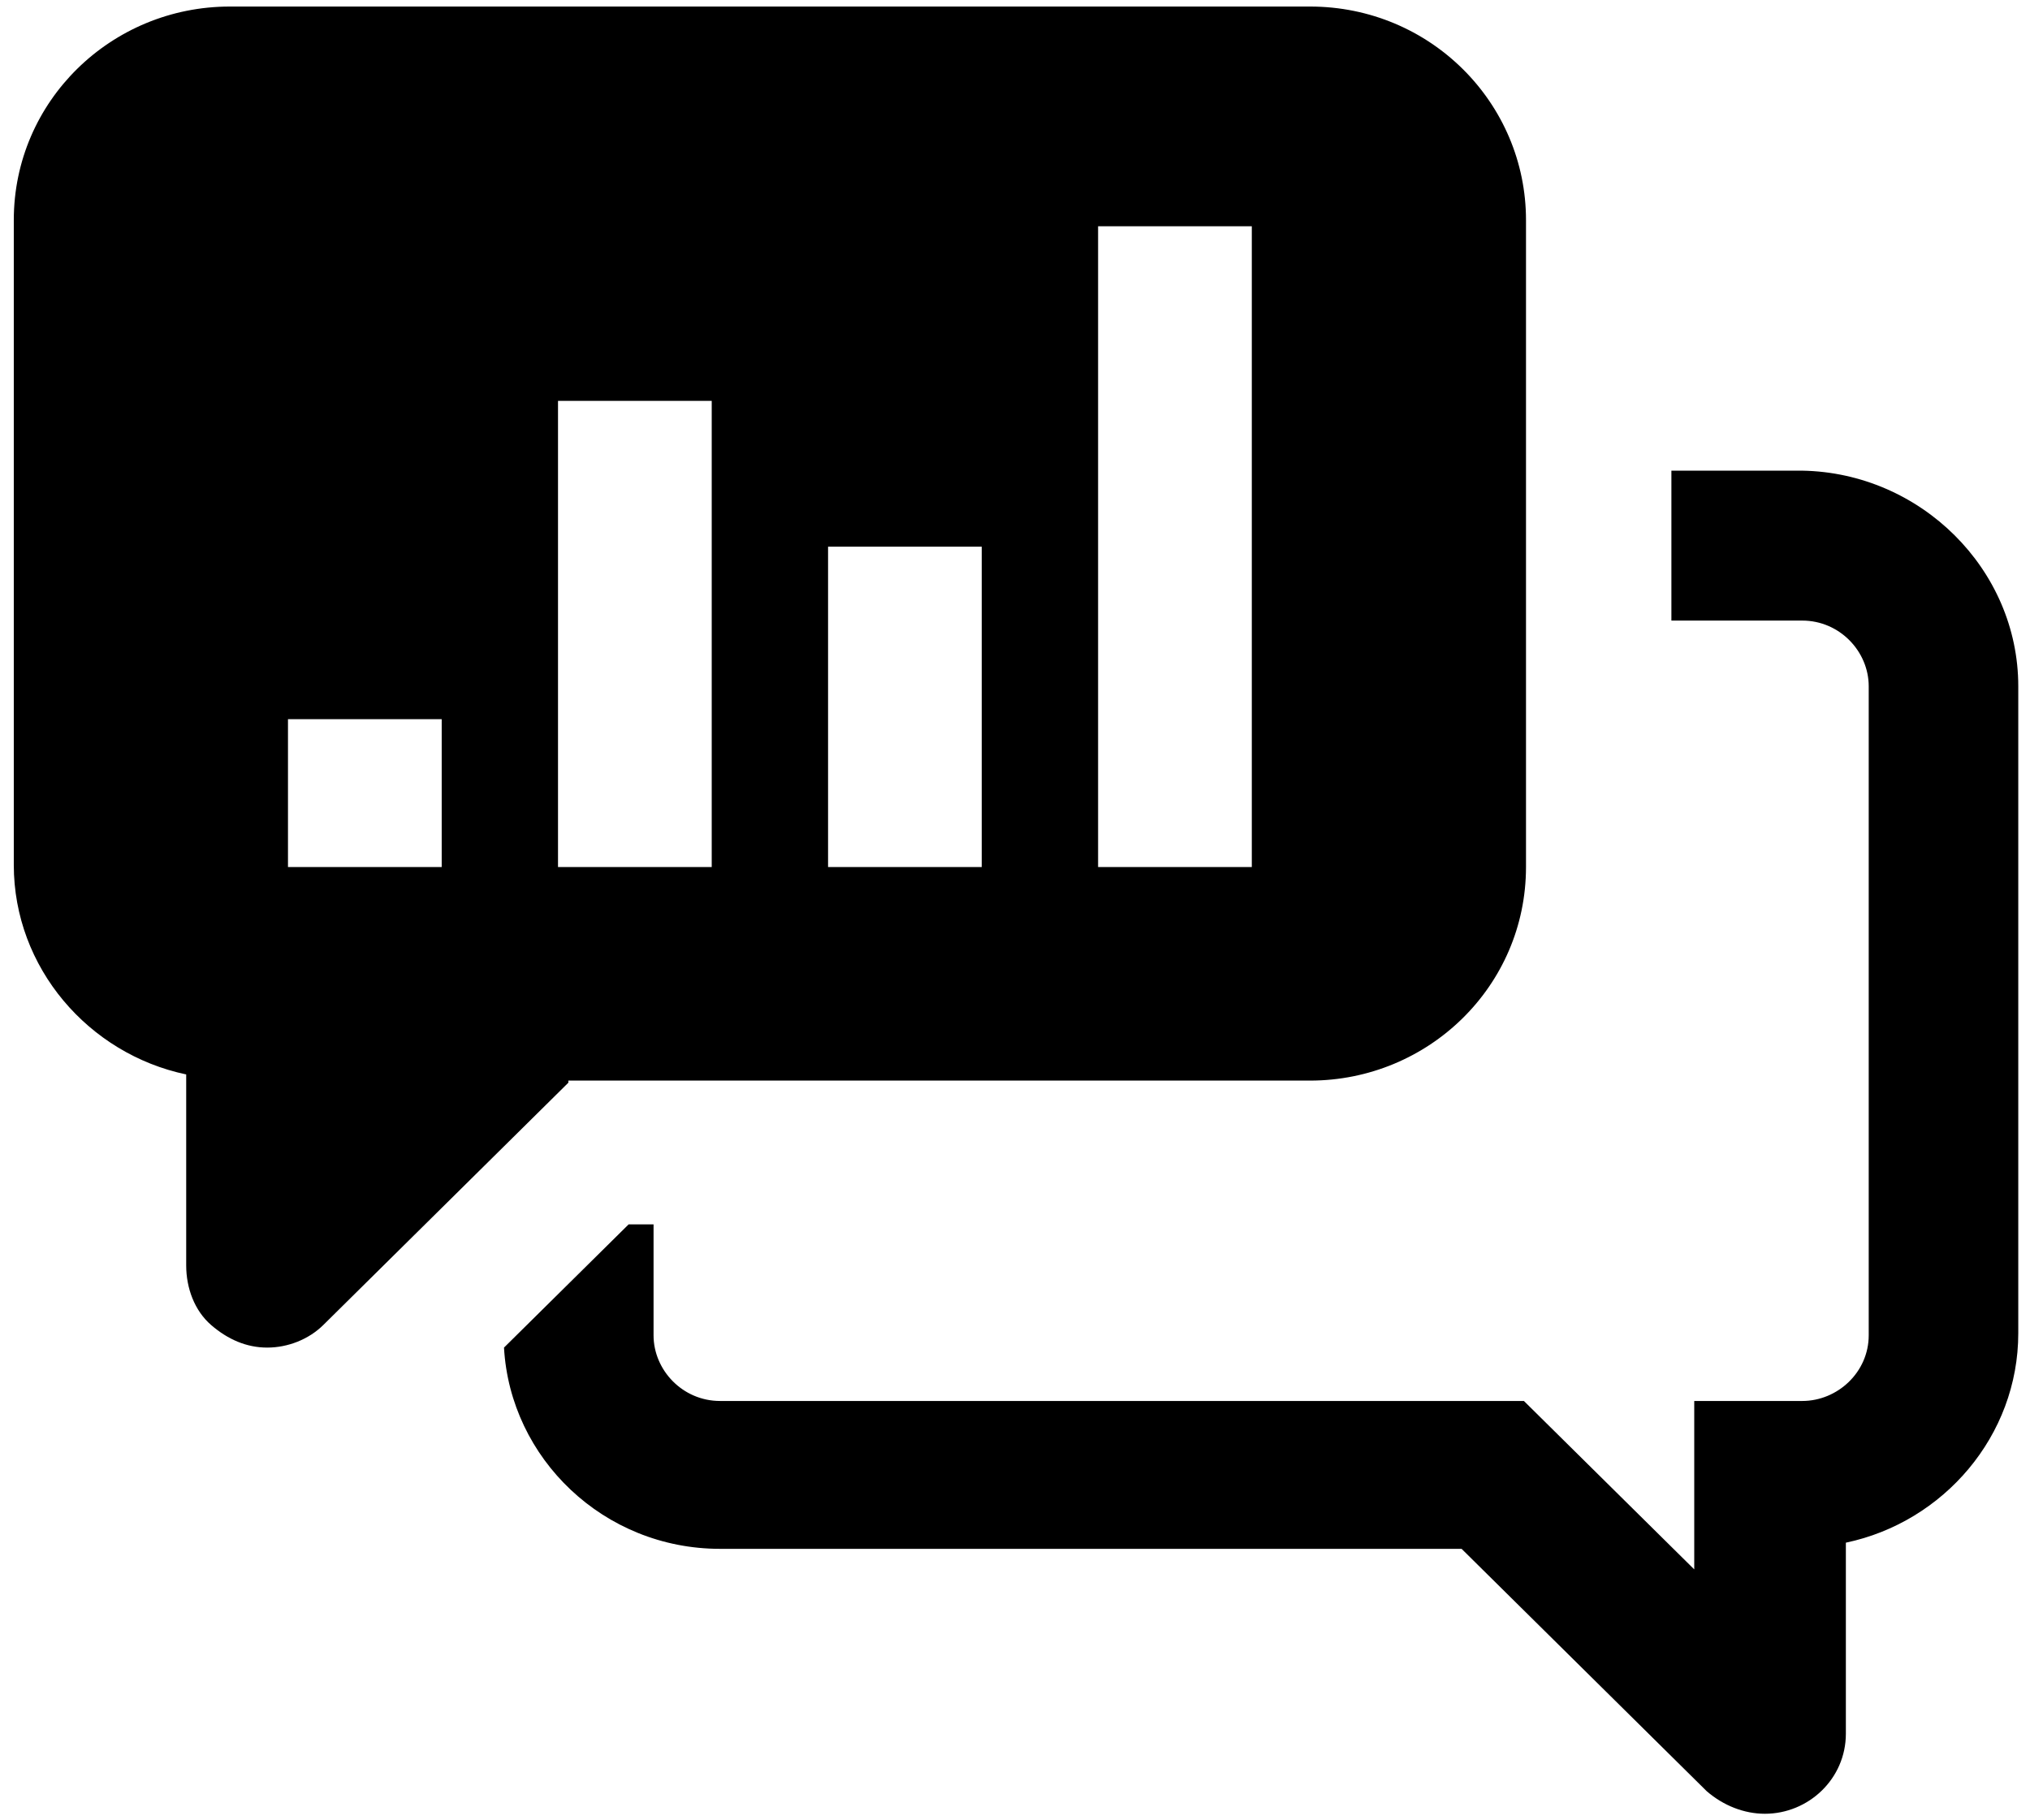 <svg width="58" height="52" viewBox="0 0 58 52" fill="black" xmlns="http://www.w3.org/2000/svg">
<path d="M57.665 19.605V38.085C57.665 41.019 55.529 43.483 52.739 44.069V49.525C52.739 50.816 51.671 51.813 50.425 51.813C49.831 51.813 49.238 51.579 48.763 51.168L41.76 44.245H20.572C17.249 44.245 14.578 41.664 14.4 38.496L17.961 34.976H18.673V38.144C18.673 39.141 19.504 40.021 20.572 40.021H43.54L48.407 44.832V40.021H51.493C52.502 40.021 53.392 39.2 53.392 38.144V19.605C53.392 18.608 52.561 17.728 51.493 17.728H47.754V13.445H51.493C54.876 13.504 57.665 16.261 57.665 19.605ZM16.24 30.928L9.237 37.851C8.821 38.261 8.228 38.496 7.634 38.496C7.041 38.496 6.507 38.261 6.032 37.851C5.557 37.44 5.32 36.795 5.32 36.149V30.693C2.53 30.107 0.394 27.643 0.394 24.709V6.288C0.394 2.885 3.183 0.187 6.566 0.187H37.428C40.87 0.187 43.6 2.944 43.6 6.288V24.768C43.6 28.171 40.81 30.869 37.428 30.869H16.24V30.928ZM31.374 24.768H35.766V6.464H31.374V24.768ZM23.659 24.768H28.05V15.616H23.659V24.768ZM12.62 20.544H8.228V24.768H12.62V20.544ZM15.943 24.768H20.335V11.451H15.943V24.768Z" fill="black"/>
</svg>
